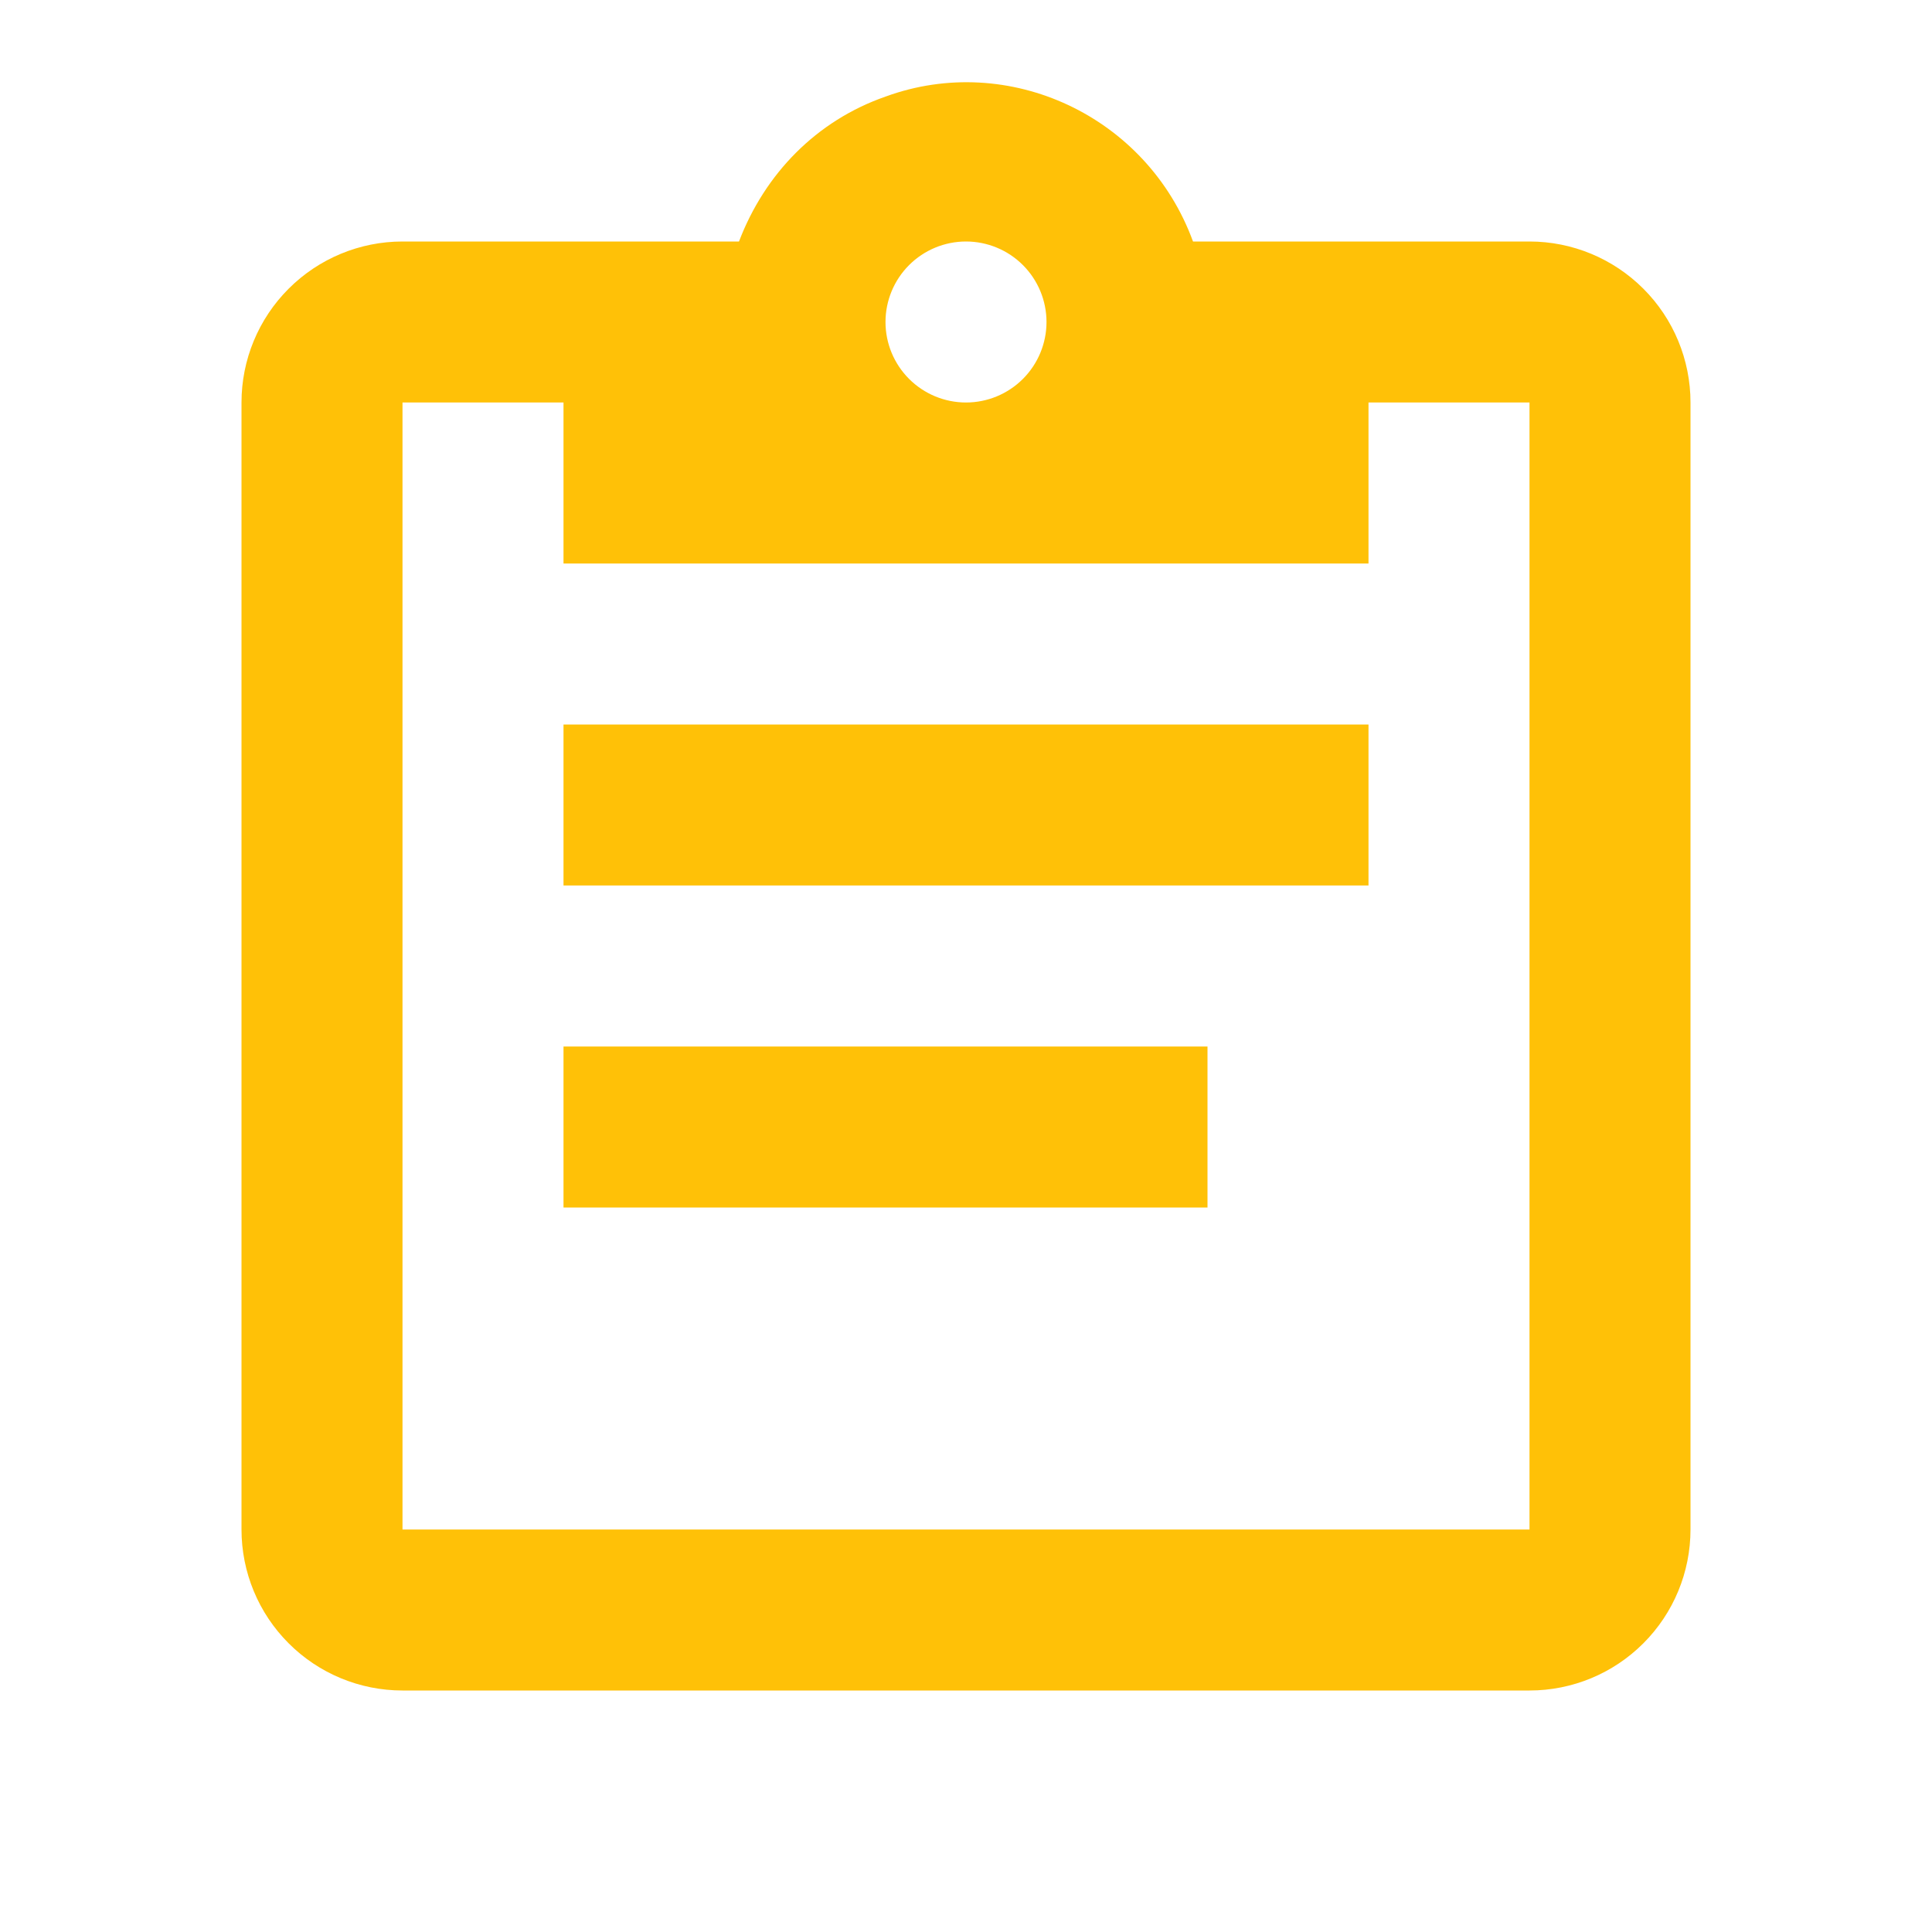 <svg width="48" height="48" viewBox="0 0 48 48" fill="none" xmlns="http://www.w3.org/2000/svg">
<path d="M38 6H29.64C28.5 2.88 25.06 1.28 22 2.4C20.28 3 19 4.32 18.36 6H10C8.939 6 7.922 6.422 7.172 7.172C6.421 7.922 6 8.939 6 10V38C6 39.061 6.421 40.078 7.172 40.828C7.922 41.579 8.939 42 10 42H38C39.061 42 40.078 41.579 40.828 40.828C41.579 40.078 42 39.061 42 38V10C42 8.939 41.579 7.922 40.828 7.172C40.078 6.422 39.061 6 38 6ZM24 6C24.53 6 25.039 6.211 25.414 6.586C25.789 6.961 26 7.47 26 8C26 8.531 25.789 9.039 25.414 9.414C25.039 9.789 24.53 10 24 10C23.47 10 22.961 9.789 22.586 9.414C22.211 9.039 22 8.531 22 8C22 7.47 22.211 6.961 22.586 6.586C22.961 6.211 23.47 6 24 6ZM14 14H34V10H38V38H10V10H14V14ZM34 22H14V18H34V22ZM30 30H14V26H30V30Z" fill="#FFC107"/>
</svg>
